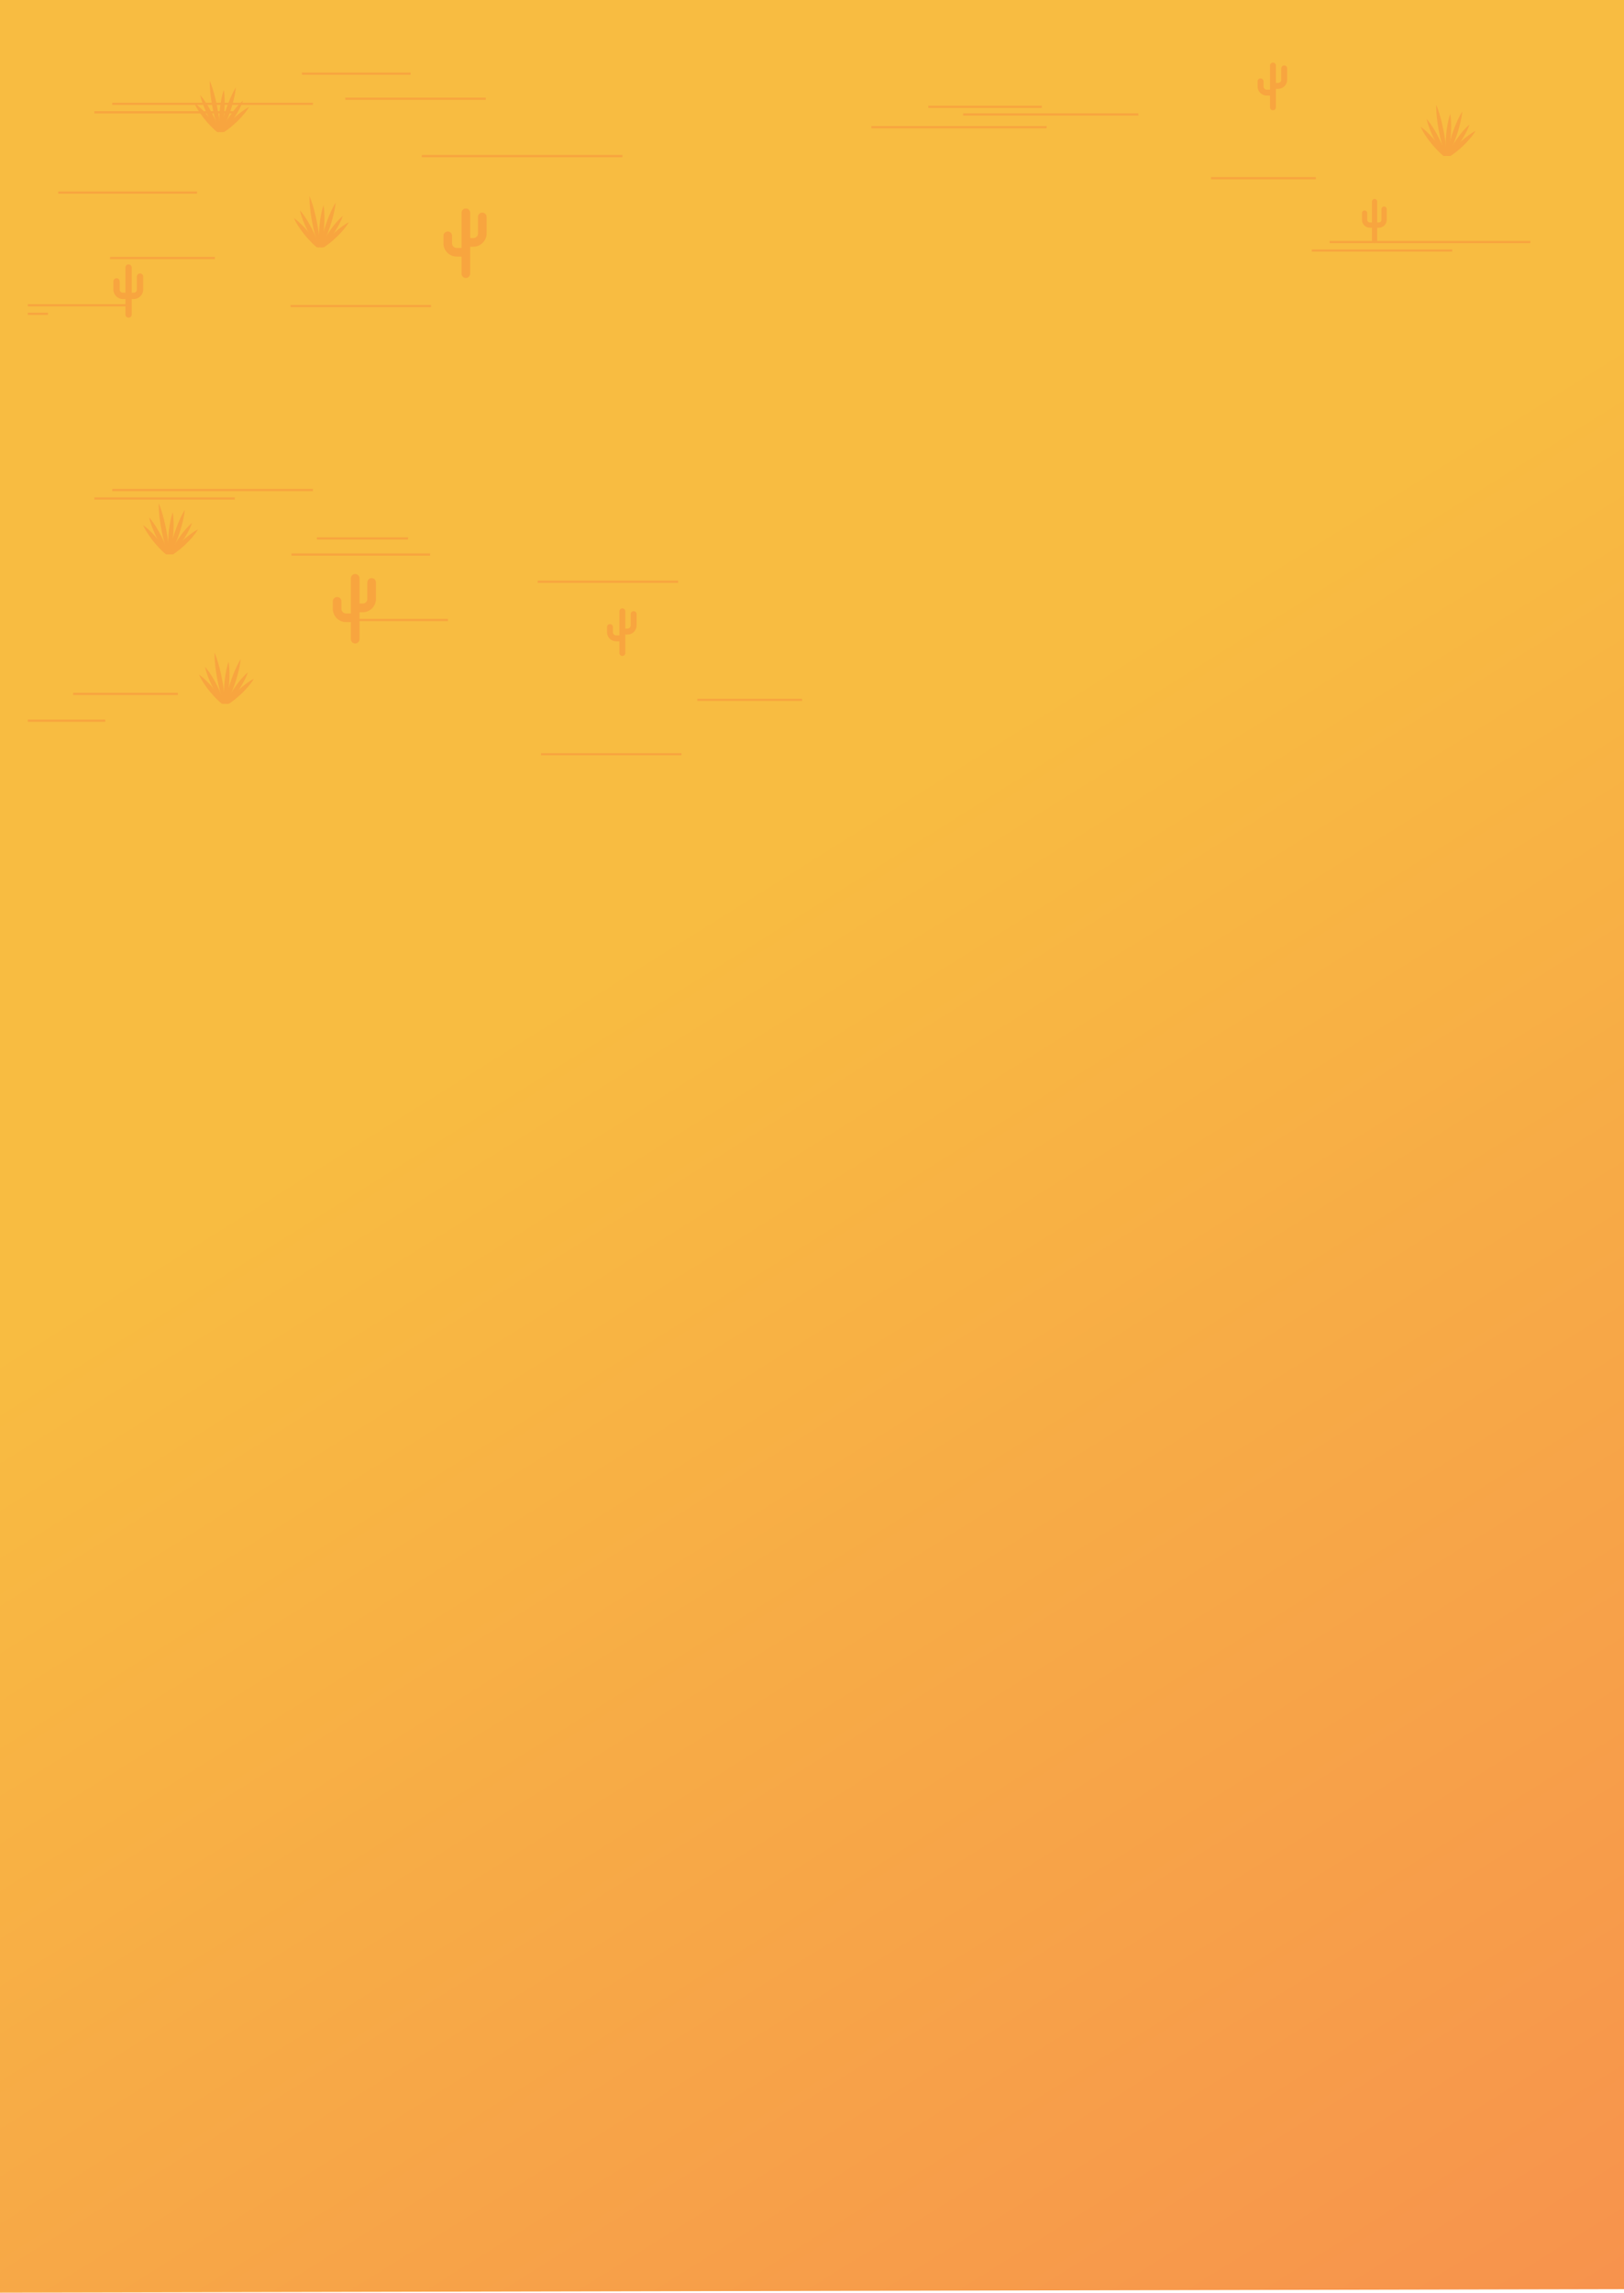 <?xml version="1.0" encoding="UTF-8" standalone="no"?>
<svg
   xmlns:dc="http://purl.org/dc/elements/1.1/"
   xmlns:cc="http://creativecommons.org/ns#"
   xmlns:rdf="http://www.w3.org/1999/02/22-rdf-syntax-ns#"
   xmlns:svg="http://www.w3.org/2000/svg"
   xmlns="http://www.w3.org/2000/svg"
   viewBox="0 0 4916.36 6937"
   height="6937"
   width="4916.36"
   xml:space="preserve"
   id="svg2"
   version="1.1"><defs
     id="defs6"><clipPath
       id="clipPath20"
       clipPathUnits="userSpaceOnUse"><path
         id="path18"
         d="M 0,0 V 14669 H 10396 V 0 Z" /></clipPath><clipPath
       id="clipPath26"
       clipPathUnits="userSpaceOnUse"><path
         id="path24"
         d="M 0,14669.3 H 10396.4 V 22.559 L 0,0 Z" /></clipPath><linearGradient
       id="linearGradient32"
       spreadMethod="pad"
       gradientTransform="matrix(7618.85,-11972.487,11972.487,7618.85,4313.571,8724.783)"
       gradientUnits="userSpaceOnUse"
       y2="0"
       x2="1"
       y1="0"
       x1="0"><stop
         id="stop28"
         offset="0"
         style="stop-opacity:1;stop-color:#f8bc41" /><stop
         id="stop30"
         offset="1"
         style="stop-opacity:1;stop-color:#f68451" /></linearGradient><clipPath
       id="clipPath128"
       clipPathUnits="userSpaceOnUse"><path
         id="path126"
         d="m 177.77,9552.56 h 10048.8 v 5032.87 H 177.77 Z" /></clipPath></defs><g
     transform="matrix(1.333,0,0,-1.333,0,6937)"
     id="g10"><g
       transform="scale(0.355)"
       id="g12"><g
         id="g14"><g
           clip-path="url(#clipPath20)"
           id="g16"><g
             clip-path="url(#clipPath26)"
             id="g22"><path
               id="path34"
               style="fill:url(#linearGradient32);fill-opacity:1;fill-rule:nonzero;stroke:none"
               d="M 0,0 V 14669 H 10396 V 22 h -258 V 21 H 9677 V 20 H 9216 V 19 H 8755 V 18 H 8294 V 17 H 7833 V 16 H 7372 V 15 H 6912 V 14 H 6451 V 13 H 5990 V 12 H 5529 V 11 H 5068 V 10 H 4607 V 9 H 4146 V 8 H 3686 V 7 H 3225 V 6 H 2764 V 5 H 2303 V 4 H 1842 V 3 H 1381 V 2 H 920 V 1 H 460 V 0" /></g></g></g><path
         id="path36"
         style="fill:#f8a53f;fill-opacity:1;fill-rule:nonzero;stroke:none"
         d="m 3085.32,13300 c -15.25,0 -27.6,-12.4 -27.6,-27.6 v -105.8 c 0,-16.3 -13.28,-29.6 -29.6,-29.6 h -20.36 v 161.7 c 0,15.2 -12.35,27.6 -27.6,27.6 -15.26,0 -27.61,-12.4 -27.61,-27.6 v -224.8 h -30.87 c -16.33,0 -29.61,13.2 -29.61,29.6 v 47.9 c 0,15.3 -12.37,27.6 -27.63,27.6 -15.22,0 -27.6,-12.3 -27.6,-27.6 v -47.9 c 0,-46.8 38.06,-84.8 84.84,-84.8 h 30.87 v -109.2 c 0,-15.2 12.35,-27.6 27.61,-27.6 15.25,0 27.6,12.4 27.6,27.6 v 172.3 h 20.36 c 46.77,0 84.81,38 84.81,84.8 v 105.8 c 0,15.2 -12.35,27.6 -27.61,27.6" /><path
         id="path38"
         style="fill:#f8a53f;fill-opacity:1;fill-rule:nonzero;stroke:none"
         d="m 2377.53,10962.9 c -15.24,0 -27.61,-12.3 -27.61,-27.6 v -105.8 c 0,-16.3 -13.28,-29.6 -29.61,-29.6 h -20.34 v 161.7 c 0,15.2 -12.36,27.6 -27.61,27.6 -15.25,0 -27.61,-12.4 -27.61,-27.6 v -224.8 h -30.87 c -16.33,0 -29.61,13.3 -29.61,29.6 v 48 c 0,15.2 -12.36,27.6 -27.61,27.6 -15.25,0 -27.61,-12.4 -27.61,-27.6 v -48 c 0,-46.8 38.06,-84.8 84.83,-84.8 h 30.87 v -109.2 c 0,-15.2 12.36,-27.6 27.61,-27.6 15.25,0 27.61,12.4 27.61,27.6 v 172.3 h 20.34 c 46.78,0 84.83,38 84.83,84.8 v 105.8 c 0,15.3 -12.36,27.6 -27.61,27.6" /><path
         id="path40"
         style="fill:#f8a53f;fill-opacity:1;fill-rule:nonzero;stroke:none"
         d="m 8215.59,14240.8 c -10.43,0 -18.91,-8.4 -18.91,-18.9 v -72.5 c 0,-11.2 -9.08,-20.3 -20.28,-20.3 h -13.95 v 110.8 c 0,10.5 -8.46,19 -18.92,19 -10.44,0 -18.89,-8.5 -18.89,-19 v -154 h -21.18 c -11.16,0 -20.27,9.1 -20.27,20.3 v 32.9 c 0,10.4 -8.49,18.9 -18.92,18.9 -10.46,0 -18.92,-8.5 -18.92,-18.9 v -32.9 c 0,-32.1 26.08,-58.1 58.14,-58.1 h 21.15 v -74.8 c 0,-10.4 8.45,-18.9 18.91,-18.9 10.44,0 18.9,8.5 18.9,18.9 v 118 h 13.95 c 32.06,0 58.12,26.1 58.12,58.1 v 72.5 c 0,10.5 -8.47,18.9 -18.93,18.9" /><path
         id="path42"
         style="fill:#f8a53f;fill-opacity:1;fill-rule:nonzero;stroke:none"
         d="m 4053.58,10751.6 c -10.46,0 -18.92,-8.5 -18.92,-19 v -72.4 c 0,-11.2 -9.11,-20.3 -20.3,-20.3 h -13.93 v 110.8 c 0,10.4 -8.49,18.9 -18.92,18.9 -10.46,0 -18.92,-8.5 -18.92,-18.9 v -154.1 h -21.14 c -11.2,0 -20.31,9.1 -20.31,20.3 v 32.9 c 0,10.4 -8.45,18.9 -18.91,18.9 -10.44,0 -18.92,-8.5 -18.92,-18.9 v -32.9 c 0,-32 26.08,-58.1 58.14,-58.1 h 21.14 v -74.8 c 0,-10.4 8.49,-18.9 18.92,-18.9 10.43,0 18.92,8.5 18.92,18.9 v 118 h 13.93 c 32.06,0 58.14,26.1 58.14,58.2 v 72.4 c 0,10.5 -8.49,19 -18.92,19" /><path
         id="path44"
         style="fill:#f8a53f;fill-opacity:1;fill-rule:nonzero;stroke:none"
         d="m 2071.37,13077.8 h -16.12 c 1.23,1.8 2.58,3.8 4.04,5.8 2.87,4.1 6.18,8.5 9.87,13.3 7.4,9.6 16.42,20.3 26.53,31.4 10.09,11 21.31,22.4 32.9,33.3 11.61,10.9 23.57,21.4 35.22,30.8 11.63,9.5 22.89,17.8 32.88,24.7 4.99,3.4 9.65,6.4 13.85,9 4.19,2.7 7.92,4.9 11.04,6.6 6.23,3.6 10.03,5.4 10.03,5.4 0,0 -2,-3.7 -5.91,-9.7 -1.95,-3 -4.39,-6.6 -7.25,-10.7 -2.86,-4 -6.18,-8.5 -9.88,-13.3 -7.4,-9.5 -16.42,-20.3 -26.52,-31.3 -10.09,-11.1 -21.31,-22.4 -32.88,-33.3 -11.6,-11 -23.55,-21.5 -35.2,-30.9 -11.62,-9.5 -22.88,-17.8 -32.87,-24.6 -3.42,-2.4 -6.67,-4.5 -9.73,-6.5" /><path
         id="path46"
         style="fill:#f8a53f;fill-opacity:1;fill-rule:nonzero;stroke:none"
         d="m 2090.66,13153.6 c -3.48,-8.6 -6.97,-16.9 -10.45,-24.7 -3.45,-7.8 -6.85,-15.1 -10.09,-21.9 -3.26,-6.7 -6.35,-12.9 -9.19,-18.3 -2.14,-4 -4.13,-7.7 -5.91,-10.9 h -7.23 c 0.55,4.2 1.28,9.1 2.2,14.6 1,6 2.24,12.8 3.71,20.1 1.49,7.4 3.21,15.3 5.18,23.6 1.94,8.3 4.16,17 6.58,26 4.83,17.9 10.62,36.8 16.89,55.6 6.31,18.8 13.13,37.4 20.11,54.6 3.48,8.6 6.97,16.9 10.44,24.7 1.76,3.9 3.42,7.7 5.13,11.3 1.72,3.7 3.33,7.2 4.97,10.6 3.27,6.7 6.36,12.8 9.2,18.2 2.85,5.4 5.42,10.1 7.62,14 4.36,7.6 7.19,11.9 7.19,11.9 0,0 -0.32,-5.1 -1.47,-13.9 -0.57,-4.3 -1.35,-9.6 -2.34,-15.7 -1,-6 -2.24,-12.7 -3.7,-20.1 -0.73,-3.6 -1.57,-7.4 -2.4,-11.4 -0.85,-3.9 -1.82,-8 -2.77,-12.1 -1.95,-8.3 -4.17,-17 -6.59,-26 -4.84,-18 -10.63,-36.9 -16.93,-55.7 -6.34,-18.7 -13.16,-37.3 -20.15,-54.5" /><path
         id="path48"
         style="fill:#f8a53f;fill-opacity:1;fill-rule:nonzero;stroke:none"
         d="m 2072.91,13203.3 c -1.48,-17.8 -3.5,-35.6 -6,-52.2 -2.49,-16.6 -5.41,-32 -8.4,-45.2 -1.5,-6.6 -2.98,-12.7 -4.4,-18 -0.99,-3.7 -1.93,-7.1 -2.81,-10.1 h -7.56 c -0.4,3.3 -0.8,7 -1.19,11 -0.52,5.5 -0.99,11.7 -1.39,18.5 -0.78,13.5 -1.11,29.2 -0.84,46 0.26,16.8 1.2,34.6 2.67,52.5 1.5,17.8 3.52,35.5 6.04,52.1 2.49,16.6 5.41,32.1 8.4,45.3 1.49,6.6 2.97,12.6 4.39,17.9 1.41,5.4 2.74,10 3.92,13.9 2.33,7.6 4.01,12 4.01,12 0,0 0.94,-4.6 1.97,-12.5 0.53,-4 1.08,-8.8 1.59,-14.3 0.52,-5.5 0.99,-11.7 1.37,-18.5 0.78,-13.5 1.12,-29.2 0.85,-46 -0.24,-16.8 -1.17,-34.6 -2.62,-52.4" /><path
         id="path50"
         style="fill:#f8a53f;fill-opacity:1;fill-rule:nonzero;stroke:none"
         d="m 2040.04,13077.8 c -1.68,4.4 -3.59,9.6 -5.69,15.6 -2.22,6.3 -4.6,13.5 -7.08,21.4 -1.25,3.9 -2.46,8 -3.76,12.2 -1.28,4.3 -2.5,8.7 -3.81,13.2 -2.57,9.1 -5.1,18.6 -7.59,28.6 -4.99,19.8 -9.65,41.1 -13.8,62.6 -4.11,21.4 -7.71,42.9 -10.47,63.2 -1.39,10.1 -2.61,20 -3.59,29.3 -1.01,9.4 -1.82,18.2 -2.46,26.4 -0.63,8.3 -1.09,15.8 -1.4,22.5 -0.3,6.7 -0.48,12.6 -0.54,17.4 -0.16,9.7 0.1,15.3 0.1,15.3 0,0 2.32,-5.1 5.78,-14.1 1.75,-4.5 3.77,-10.1 5.99,-16.4 2.21,-6.3 4.59,-13.5 7.07,-21.4 2.46,-7.8 5.01,-16.4 7.56,-25.4 2.58,-9.1 5.11,-18.6 7.6,-28.6 5,-19.8 9.67,-41.1 13.84,-62.6 4.12,-21.4 7.73,-42.9 10.51,-63.2 1.38,-10.1 2.6,-20 3.59,-29.3 0.47,-4.7 0.98,-9.2 1.37,-13.7 0.38,-4.4 0.78,-8.6 1.09,-12.7 0.62,-8.3 1.08,-15.8 1.38,-22.5 0.31,-6.7 0.48,-12.6 0.54,-17.4 0,-0.2 0,-0.3 0,-0.4 h -6.23 v 0" /><path
         id="path52"
         style="fill:#f8a53f;fill-opacity:1;fill-rule:nonzero;stroke:none"
         d="m 1926.98,13304.9 c 2.52,-3.1 5.47,-6.8 8.77,-11.2 3.29,-4.3 6.9,-9.3 10.73,-14.8 7.66,-10.9 16.08,-23.9 24.53,-38.1 8.46,-14.2 16.9,-29.7 24.87,-45.4 7.93,-15.8 15.4,-31.7 21.85,-47 6.47,-15.2 11.97,-29.7 16.25,-42.3 2.15,-6.3 4.01,-12.2 5.57,-17.4 1.2,-4 2.23,-7.7 3.08,-10.9 h -9.02 c -1.37,1.8 -2.82,3.6 -4.35,5.7 -3.29,4.3 -6.9,9.3 -10.72,14.7 -7.66,11 -16.08,24 -24.53,38.2 -8.48,14.2 -16.92,29.7 -24.9,45.4 -7.96,15.7 -15.43,31.7 -21.89,46.9 -6.47,15.3 -11.97,29.7 -16.26,42.4 -2.13,6.3 -4,12.1 -5.55,17.4 -1.55,5.2 -2.83,9.8 -3.8,13.6 -1.97,7.7 -2.78,12.2 -2.78,12.2 0,0 3.16,-3.3 8.15,-9.4" /><path
         id="path54"
         style="fill:#f8a53f;fill-opacity:1;fill-rule:nonzero;stroke:none"
         d="m 1889.92,13257.8 c 2.93,-2.2 6.41,-5 10.32,-8.2 3.91,-3.2 8.22,-6.9 12.83,-11 9.23,-8.2 19.56,-18.2 30.12,-29.3 10.58,-11.1 21.35,-23.3 31.7,-35.9 10.34,-12.6 20.27,-25.5 29.1,-38 8.85,-12.5 16.65,-24.5 22.96,-35.2 3.15,-5.3 5.96,-10.2 8.37,-14.7 1.5,-2.8 2.84,-5.3 4.04,-7.7 h -12.5 c -0.15,0.1 -0.3,0.3 -0.45,0.4 -3.91,3.2 -8.22,6.9 -12.83,11 -9.22,8.2 -19.54,18.2 -30.12,29.3 -10.58,11.1 -21.36,23.3 -31.73,35.8 -10.35,12.6 -20.3,25.5 -29.13,38.1 -8.85,12.4 -16.65,24.5 -22.96,35.1 -3.15,5.3 -5.96,10.3 -8.36,14.7 -2.4,4.5 -4.42,8.4 -6.02,11.7 -3.22,6.6 -4.79,10.6 -4.79,10.6 0,0 3.62,-2.3 9.45,-6.7" /><path
         id="path56"
         style="fill:#f8a53f;fill-opacity:1;fill-rule:nonzero;stroke:none"
         d="m 2076.24,13092.1 c -4.22,-4.6 -8.18,-8.6 -11.78,-12.2 -0.73,-0.7 -1.43,-1.4 -2.14,-2.1 h -10.94 c 1.03,2.6 2.21,5.5 3.55,8.6 2,4.7 4.34,9.8 7,15.4 5.32,11.2 12,23.9 19.68,37.1 7.66,13.3 16.39,27 25.54,40.5 9.18,13.5 18.8,26.6 28.33,38.6 9.52,12 18.9,22.9 27.34,31.9 4.23,4.5 8.18,8.6 11.79,12.1 3.6,3.6 6.82,6.6 9.53,9.1 5.42,4.9 8.81,7.6 8.81,7.6 0,0 -1.21,-4.2 -3.82,-11 -1.29,-3.4 -2.95,-7.5 -4.94,-12.2 -1.99,-4.6 -4.34,-9.8 -6.99,-15.4 -5.32,-11.2 -12,-23.9 -19.68,-37.1 -7.67,-13.3 -16.4,-27 -25.57,-40.5 -9.2,-13.4 -18.82,-26.6 -28.36,-38.6 -9.53,-12 -18.91,-22.8 -27.35,-31.8" /><path
         id="path58"
         style="fill:#f8a53f;fill-opacity:1;fill-rule:nonzero;stroke:none"
         d="m 9279.15,13662 h -16.13 c 1.24,1.8 2.59,3.7 4.03,5.8 2.88,4 6.21,8.5 9.9,13.3 7.39,9.6 16.41,20.3 26.5,31.4 10.1,11 21.32,22.3 32.91,33.3 11.61,10.9 23.57,21.4 35.21,30.8 11.65,9.4 22.9,17.8 32.91,24.6 4.99,3.4 9.64,6.5 13.84,9.1 4.2,2.6 7.92,4.8 11.02,6.6 6.24,3.6 10.04,5.3 10.04,5.3 0,0 -2,-3.7 -5.92,-9.7 -1.94,-3 -4.37,-6.6 -7.25,-10.6 -2.84,-4 -6.17,-8.5 -9.86,-13.3 -7.42,-9.5 -16.44,-20.3 -26.53,-31.3 -10.1,-11.1 -21.29,-22.4 -32.88,-33.4 -11.59,-10.9 -23.54,-21.4 -35.19,-30.8 -11.61,-9.5 -22.89,-17.8 -32.87,-24.7 -3.42,-2.3 -6.68,-4.4 -9.73,-6.4" /><path
         id="path60"
         style="fill:#f8a53f;fill-opacity:1;fill-rule:nonzero;stroke:none"
         d="m 9298.43,13737.8 c -3.47,-8.6 -6.96,-16.9 -10.43,-24.7 -3.46,-7.8 -6.88,-15.2 -10.12,-21.9 -3.24,-6.8 -6.34,-12.9 -9.19,-18.3 -2.12,-4.1 -4.12,-7.7 -5.89,-10.9 h -7.25 c 0.56,4.1 1.3,9 2.23,14.6 0.99,6 2.22,12.8 3.69,20.1 1.49,7.3 3.21,15.2 5.19,23.5 1.91,8.4 4.14,17.1 6.57,26 4.85,18 10.63,36.9 16.89,55.7 6.31,18.7 13.14,37.3 20.1,54.6 3.49,8.6 6.99,16.9 10.46,24.7 1.75,3.9 3.41,7.7 5.11,11.3 1.74,3.6 3.35,7.2 4.98,10.5 3.28,6.8 6.35,12.9 9.19,18.3 2.85,5.4 5.42,10.1 7.62,13.9 4.37,7.7 7.19,12 7.19,12 0,0 -0.31,-5.1 -1.47,-13.9 -0.56,-4.4 -1.35,-9.7 -2.34,-15.7 -0.98,-6 -2.23,-12.8 -3.69,-20.1 -0.73,-3.7 -1.58,-7.5 -2.4,-11.4 -0.84,-3.9 -1.83,-8 -2.76,-12.1 -1.95,-8.4 -4.17,-17.1 -6.6,-26 -4.85,-18 -10.63,-36.9 -16.94,-55.7 -6.32,-18.7 -13.14,-37.3 -20.14,-54.5" /><path
         id="path62"
         style="fill:#f8a53f;fill-opacity:1;fill-rule:nonzero;stroke:none"
         d="m 9280.67,13787.4 c -1.46,-17.8 -3.49,-35.5 -5.97,-52.1 -2.52,-16.6 -5.42,-32.1 -8.41,-45.3 -1.49,-6.6 -2.99,-12.6 -4.4,-17.9 -0.98,-3.8 -1.94,-7.1 -2.82,-10.1 h -7.55 c -0.39,3.2 -0.79,6.9 -1.19,11 -0.53,5.5 -0.98,11.7 -1.38,18.5 -0.79,13.5 -1.13,29.2 -0.84,46 0.25,16.8 1.18,34.6 2.65,52.4 1.52,17.8 3.52,35.6 6.03,52.2 2.51,16.6 5.41,32 8.4,45.2 1.5,6.6 2.99,12.7 4.4,18 1.41,5.4 2.73,10 3.92,13.8 2.34,7.7 4,12 4,12 0,0 0.96,-4.5 1.98,-12.5 0.53,-3.9 1.07,-8.7 1.6,-14.2 0.51,-5.5 0.99,-11.7 1.36,-18.5 0.79,-13.5 1.12,-29.2 0.84,-46 -0.22,-16.8 -1.15,-34.6 -2.62,-52.5" /><path
         id="path64"
         style="fill:#f8a53f;fill-opacity:1;fill-rule:nonzero;stroke:none"
         d="m 9247.82,13662 c -1.69,4.4 -3.61,9.6 -5.69,15.6 -2.23,6.3 -4.6,13.5 -7.08,21.3 -1.27,4 -2.48,8.1 -3.78,12.3 -1.27,4.2 -2.48,8.7 -3.8,13.2 -2.57,9 -5.11,18.6 -7.59,28.5 -4.99,19.9 -9.64,41.2 -13.79,62.6 -4.11,21.4 -7.72,43 -10.48,63.3 -1.39,10.1 -2.6,19.9 -3.59,29.3 -1.01,9.3 -1.83,18.2 -2.45,26.4 -0.64,8.2 -1.1,15.8 -1.41,22.5 -0.31,6.7 -0.48,12.6 -0.53,17.4 -0.17,9.7 0.08,15.3 0.08,15.3 0,0 2.34,-5.1 5.81,-14.2 1.75,-4.5 3.75,-10 5.98,-16.3 2.2,-6.4 4.59,-13.5 7.07,-21.4 2.46,-7.9 5,-16.4 7.56,-25.4 2.57,-9.1 5.1,-18.7 7.58,-28.6 5,-19.9 9.68,-41.2 13.85,-62.6 4.12,-21.4 7.73,-42.9 10.51,-63.2 1.39,-10.2 2.6,-20 3.59,-29.3 0.48,-4.7 0.98,-9.3 1.38,-13.7 0.37,-4.4 0.79,-8.7 1.07,-12.8 0.62,-8.2 1.1,-15.7 1.41,-22.4 0.28,-6.7 0.45,-12.6 0.51,-17.5 0,-0.1 0.02,-0.2 0.02,-0.3 h -6.23 v 0" /><path
         id="path66"
         style="fill:#f8a53f;fill-opacity:1;fill-rule:nonzero;stroke:none"
         d="m 9134.76,13889 c 2.51,-3 5.47,-6.8 8.77,-11.1 3.3,-4.4 6.91,-9.3 10.71,-14.8 7.67,-10.9 16.1,-23.9 24.53,-38.2 8.49,-14.2 16.92,-29.6 24.87,-45.4 7.95,-15.7 15.43,-31.6 21.85,-46.9 6.49,-15.2 11.99,-29.7 16.27,-42.4 2.15,-6.3 4.01,-12.1 5.56,-17.3 1.21,-4.1 2.22,-7.7 3.1,-10.9 h -9.03 c -1.38,1.7 -2.82,3.6 -4.36,5.6 -3.28,4.4 -6.89,9.4 -10.72,14.8 -7.64,11 -16.07,24 -24.53,38.2 -8.46,14.2 -16.92,29.7 -24.9,45.4 -7.95,15.7 -15.42,31.7 -21.88,46.9 -6.48,15.2 -11.98,29.7 -16.26,42.4 -2.15,6.3 -4.01,12.1 -5.56,17.3 -1.55,5.3 -2.82,9.9 -3.78,13.7 -1.97,7.6 -2.79,12.2 -2.79,12.2 0,0 3.16,-3.4 8.15,-9.5" /><path
         id="path68"
         style="fill:#f8a53f;fill-opacity:1;fill-rule:nonzero;stroke:none"
         d="m 9097.71,13841.9 c 2.93,-2.2 6.4,-4.9 10.29,-8.1 3.92,-3.2 8.24,-6.9 12.86,-11 9.22,-8.3 19.54,-18.2 30.11,-29.3 10.58,-11.1 21.35,-23.3 31.69,-35.9 10.35,-12.6 20.28,-25.5 29.1,-38 8.86,-12.5 16.67,-24.6 22.95,-35.2 3.16,-5.3 5.98,-10.3 8.38,-14.7 1.52,-2.8 2.84,-5.4 4.06,-7.7 h -12.52 c -0.14,0.1 -0.28,0.2 -0.45,0.4 -3.89,3.2 -8.21,6.9 -12.83,11 -9.22,8.2 -19.54,18.2 -30.11,29.3 -10.58,11 -21.35,23.3 -31.75,35.8 -10.35,12.6 -20.28,25.5 -29.13,38 -8.82,12.5 -16.63,24.6 -22.95,35.2 -3.13,5.3 -5.95,10.3 -8.34,14.7 -2.4,4.5 -4.43,8.4 -6.04,11.7 -3.21,6.6 -4.79,10.6 -4.79,10.6 0,0 3.61,-2.3 9.47,-6.8" /><path
         id="path70"
         style="fill:#f8a53f;fill-opacity:1;fill-rule:nonzero;stroke:none"
         d="m 9284.03,13676.2 c -4.23,-4.5 -8.18,-8.6 -11.79,-12.1 -0.73,-0.7 -1.44,-1.4 -2.14,-2.1 h -10.94 c 1.01,2.6 2.2,5.4 3.55,8.6 2,4.6 4.34,9.8 6.99,15.4 5.33,11.1 12.01,23.8 19.68,37.1 7.67,13.2 16.39,27 25.55,40.5 9.16,13.5 18.8,26.6 28.34,38.6 9.5,12 18.89,22.8 27.32,31.9 4.23,4.5 8.2,8.6 11.78,12.1 3.61,3.6 6.83,6.6 9.56,9.1 5.41,4.9 8.8,7.5 8.8,7.5 0,0 -1.21,-4.1 -3.84,-10.9 -1.26,-3.5 -2.93,-7.6 -4.93,-12.2 -1.98,-4.7 -4.34,-9.8 -7,-15.4 -5.3,-11.2 -11.98,-23.9 -19.67,-37.1 -7.67,-13.3 -16.39,-27 -25.55,-40.5 -9.22,-13.5 -18.83,-26.6 -28.36,-38.6 -9.53,-12 -18.92,-22.8 -27.35,-31.9" /><path
         id="path72"
         style="fill:#f8a53f;fill-opacity:1;fill-rule:nonzero;stroke:none"
         d="m 1433.21,13815 h -16.12 c 1.23,1.8 2.58,3.7 4.04,5.8 2.87,4 6.18,8.5 9.88,13.3 7.4,9.6 16.42,20.3 26.52,31.4 10.1,11 21.31,22.3 32.9,33.3 11.61,10.9 23.58,21.4 35.23,30.8 11.63,9.4 22.89,17.8 32.88,24.6 4.99,3.4 9.64,6.5 13.84,9.1 4.2,2.6 7.92,4.8 11.05,6.6 6.23,3.6 10.03,5.3 10.03,5.3 0,0 -2,-3.7 -5.92,-9.7 -1.94,-3 -4.38,-6.6 -7.24,-10.6 -2.87,-4 -6.19,-8.5 -9.89,-13.3 -7.39,-9.5 -16.41,-20.3 -26.52,-31.3 -10.09,-11.1 -21.3,-22.4 -32.87,-33.4 -11.6,-10.9 -23.56,-21.4 -35.2,-30.8 -11.62,-9.5 -22.89,-17.8 -32.87,-24.7 -3.43,-2.3 -6.67,-4.4 -9.74,-6.4" /><path
         id="path74"
         style="fill:#f8a53f;fill-opacity:1;fill-rule:nonzero;stroke:none"
         d="m 1452.51,13890.8 c -3.48,-8.6 -6.97,-16.9 -10.45,-24.7 -3.45,-7.8 -6.85,-15.2 -10.1,-21.9 -3.25,-6.8 -6.34,-12.9 -9.18,-18.3 -2.14,-4.1 -4.13,-7.7 -5.91,-10.9 h -7.24 c 0.55,4.1 1.29,9 2.21,14.6 1,6 2.24,12.8 3.71,20.1 1.49,7.3 3.21,15.2 5.17,23.5 1.94,8.4 4.17,17.1 6.59,26 4.83,18 10.62,36.9 16.89,55.7 6.31,18.7 13.12,37.3 20.1,54.6 3.49,8.6 6.98,16.9 10.45,24.7 1.76,3.9 3.42,7.7 5.13,11.3 1.72,3.6 3.33,7.2 4.97,10.5 3.27,6.8 6.36,12.9 9.2,18.3 2.85,5.4 5.42,10.1 7.61,13.9 4.37,7.7 7.2,12 7.2,12 0,0 -0.32,-5.1 -1.48,-13.9 -0.56,-4.4 -1.34,-9.7 -2.33,-15.7 -1,-6 -2.24,-12.8 -3.71,-20.1 -0.72,-3.7 -1.57,-7.5 -2.39,-11.4 -0.85,-3.9 -1.82,-8 -2.77,-12.1 -1.95,-8.4 -4.17,-17.1 -6.59,-26 -4.84,-18 -10.64,-36.9 -16.93,-55.7 -6.34,-18.7 -13.16,-37.3 -20.15,-54.5" /><path
         id="path76"
         style="fill:#f8a53f;fill-opacity:1;fill-rule:nonzero;stroke:none"
         d="m 1434.75,13940.4 c -1.48,-17.8 -3.49,-35.5 -6,-52.1 -2.48,-16.6 -5.4,-32.1 -8.39,-45.3 -1.5,-6.6 -2.98,-12.6 -4.4,-17.9 -1,-3.8 -1.94,-7.1 -2.82,-10.1 h -7.55 c -0.41,3.2 -0.8,6.9 -1.2,11 -0.52,5.5 -0.98,11.7 -1.38,18.5 -0.78,13.5 -1.12,29.2 -0.84,46 0.26,16.8 1.2,34.6 2.67,52.4 1.5,17.8 3.52,35.6 6.03,52.2 2.5,16.6 5.42,32 8.4,45.2 1.5,6.6 2.98,12.7 4.39,18 1.42,5.4 2.75,10 3.93,13.8 2.32,7.7 4,12 4,12 0,0 0.94,-4.5 1.97,-12.5 0.54,-3.9 1.08,-8.7 1.6,-14.2 0.52,-5.5 0.98,-11.7 1.37,-18.5 0.78,-13.5 1.11,-29.2 0.84,-46 -0.24,-16.8 -1.17,-34.6 -2.62,-52.5" /><path
         id="path78"
         style="fill:#f8a53f;fill-opacity:1;fill-rule:nonzero;stroke:none"
         d="m 1401.89,13815 c -1.68,4.4 -3.6,9.6 -5.7,15.6 -2.21,6.3 -4.6,13.5 -7.08,21.3 -1.25,4 -2.45,8.1 -3.75,12.3 -1.29,4.2 -2.5,8.7 -3.82,13.2 -2.57,9 -5.1,18.6 -7.58,28.5 -4.99,19.9 -9.66,41.2 -13.8,62.6 -4.11,21.4 -7.71,43 -10.48,63.3 -1.38,10.1 -2.6,19.9 -3.59,29.3 -1,9.3 -1.81,18.2 -2.46,26.4 -0.62,8.2 -1.09,15.8 -1.4,22.5 -0.3,6.7 -0.48,12.6 -0.54,17.4 -0.15,9.7 0.1,15.3 0.1,15.3 0,0 2.33,-5.1 5.79,-14.2 1.75,-4.5 3.77,-10 5.99,-16.3 2.21,-6.4 4.59,-13.5 7.07,-21.4 2.46,-7.9 5.01,-16.4 7.56,-25.4 2.57,-9.1 5.1,-18.7 7.59,-28.6 5,-19.9 9.67,-41.2 13.84,-62.6 4.13,-21.4 7.74,-42.9 10.51,-63.2 1.39,-10.2 2.61,-20 3.6,-29.3 0.47,-4.7 0.97,-9.3 1.37,-13.7 0.37,-4.4 0.78,-8.7 1.09,-12.8 0.61,-8.2 1.08,-15.7 1.38,-22.4 0.3,-6.7 0.47,-12.6 0.53,-17.5 0,-0.1 0,-0.2 0.01,-0.3 h -6.23 v 0" /><path
         id="path80"
         style="fill:#f8a53f;fill-opacity:1;fill-rule:nonzero;stroke:none"
         d="m 1288.84,14042 c 2.51,-3 5.46,-6.8 8.76,-11.1 3.29,-4.4 6.9,-9.3 10.73,-14.8 7.65,-10.9 16.08,-23.9 24.53,-38.2 8.46,-14.2 16.9,-29.6 24.87,-45.4 7.93,-15.7 15.4,-31.6 21.85,-46.9 6.46,-15.2 11.97,-29.7 16.25,-42.4 2.15,-6.3 4.01,-12.1 5.57,-17.3 1.2,-4.1 2.23,-7.7 3.08,-10.9 h -9.02 c -1.37,1.7 -2.82,3.6 -4.35,5.6 -3.29,4.4 -6.9,9.3 -10.72,14.8 -7.66,10.9 -16.08,24 -24.53,38.2 -8.48,14.2 -16.92,29.7 -24.91,45.4 -7.95,15.7 -15.42,31.7 -21.88,46.9 -6.47,15.2 -11.98,29.7 -16.25,42.4 -2.14,6.3 -4.01,12.1 -5.56,17.3 -1.55,5.3 -2.83,9.9 -3.8,13.7 -1.97,7.6 -2.78,12.2 -2.78,12.2 0,0 3.16,-3.4 8.16,-9.5" /><path
         id="path82"
         style="fill:#f8a53f;fill-opacity:1;fill-rule:nonzero;stroke:none"
         d="m 1251.77,13994.9 c 2.93,-2.2 6.41,-4.9 10.32,-8.1 3.91,-3.2 8.22,-6.9 12.83,-11 9.23,-8.3 19.55,-18.2 30.12,-29.3 10.57,-11.1 21.34,-23.3 31.7,-35.9 10.34,-12.6 20.27,-25.5 29.1,-38 8.85,-12.5 16.65,-24.6 22.95,-35.2 3.16,-5.3 5.97,-10.3 8.37,-14.7 1.51,-2.8 2.85,-5.4 4.05,-7.7 h -12.5 c -0.16,0.1 -0.3,0.2 -0.46,0.4 -3.9,3.2 -8.21,6.9 -12.82,11 -9.23,8.2 -19.55,18.2 -30.12,29.3 -10.58,11 -21.36,23.3 -31.74,35.8 -10.35,12.6 -20.28,25.5 -29.12,38 -8.86,12.5 -16.66,24.6 -22.96,35.2 -3.15,5.3 -5.96,10.3 -8.36,14.7 -2.4,4.5 -4.42,8.4 -6.02,11.7 -3.22,6.6 -4.79,10.6 -4.79,10.6 0,0 3.61,-2.3 9.45,-6.8" /><path
         id="path84"
         style="fill:#f8a53f;fill-opacity:1;fill-rule:nonzero;stroke:none"
         d="m 1438.09,13829.2 c -4.22,-4.5 -8.18,-8.6 -11.78,-12.1 -0.74,-0.7 -1.44,-1.4 -2.14,-2.1 h -10.95 c 1.03,2.6 2.21,5.4 3.56,8.6 1.99,4.6 4.34,9.8 7,15.4 5.32,11.1 12,23.8 19.68,37.1 7.66,13.2 16.38,27 25.53,40.5 9.18,13.5 18.8,26.6 28.34,38.6 9.51,12 18.89,22.9 27.33,31.9 4.23,4.5 8.19,8.6 11.79,12.1 3.61,3.6 6.82,6.6 9.54,9.1 5.41,4.9 8.8,7.5 8.8,7.5 0,0 -1.2,-4.1 -3.82,-10.9 -1.29,-3.5 -2.95,-7.6 -4.93,-12.2 -1.99,-4.7 -4.34,-9.8 -7,-15.4 -5.31,-11.2 -11.99,-23.9 -19.68,-37.1 -7.66,-13.3 -16.4,-27 -25.56,-40.5 -9.2,-13.5 -18.83,-26.6 -28.37,-38.6 -9.52,-12 -18.9,-22.8 -27.34,-31.9" /><path
         id="path86"
         style="fill:#f8a53f;fill-opacity:1;fill-rule:nonzero;stroke:none"
         d="m 1106.66,11114.5 h -16.12 c 1.23,1.8 2.57,3.7 4.03,5.8 2.87,4 6.18,8.5 9.88,13.3 7.39,9.6 16.41,20.3 26.52,31.3 10.09,11.1 21.32,22.4 32.9,33.4 11.61,10.8 23.58,21.4 35.22,30.8 11.64,9.4 22.9,17.8 32.89,24.6 4.99,3.4 9.65,6.5 13.84,9.1 4.2,2.6 7.93,4.8 11.05,6.6 6.23,3.5 10.02,5.3 10.02,5.3 0,0 -1.99,-3.7 -5.91,-9.7 -1.94,-3 -4.38,-6.6 -7.24,-10.6 -2.87,-4 -6.19,-8.5 -9.88,-13.3 -7.4,-9.6 -16.42,-20.3 -26.53,-31.4 -10.08,-11 -21.3,-22.4 -32.87,-33.3 -11.6,-10.9 -23.56,-21.4 -35.2,-30.9 -11.62,-9.4 -22.89,-17.8 -32.88,-24.6 -3.42,-2.3 -6.66,-4.5 -9.72,-6.4" /><path
         id="path88"
         style="fill:#f8a53f;fill-opacity:1;fill-rule:nonzero;stroke:none"
         d="m 1125.95,11190.3 c -3.49,-8.6 -6.98,-16.9 -10.45,-24.7 -3.46,-7.9 -6.86,-15.2 -10.1,-21.9 -3.26,-6.8 -6.35,-12.9 -9.19,-18.3 -2.14,-4.1 -4.12,-7.7 -5.9,-10.9 h -7.24 c 0.55,4.1 1.29,9 2.21,14.6 1,6 2.24,12.7 3.71,20.1 1.49,7.3 3.21,15.2 5.17,23.5 1.94,8.3 4.16,17 6.58,26 4.83,18 10.62,36.9 16.9,55.7 6.31,18.7 13.12,37.3 20.1,54.6 3.49,8.6 6.98,16.8 10.45,24.7 1.76,3.8 3.42,7.7 5.12,11.3 1.73,3.6 3.34,7.2 4.98,10.5 3.26,6.8 6.35,12.9 9.2,18.3 2.85,5.4 5.41,10.1 7.61,13.9 4.36,7.7 7.19,12 7.19,12 0,0 -0.32,-5.1 -1.47,-13.9 -0.56,-4.4 -1.34,-9.7 -2.34,-15.7 -1,-6 -2.23,-12.8 -3.7,-20.1 -0.73,-3.7 -1.57,-7.5 -2.4,-11.4 -0.84,-4 -1.82,-8 -2.77,-12.2 -1.94,-8.3 -4.16,-17 -6.59,-26 -4.84,-17.9 -10.63,-36.8 -16.93,-55.6 -6.33,-18.7 -13.15,-37.3 -20.14,-54.5" /><path
         id="path90"
         style="fill:#f8a53f;fill-opacity:1;fill-rule:nonzero;stroke:none"
         d="m 1108.19,11239.9 c -1.48,-17.8 -3.49,-35.5 -6,-52.1 -2.48,-16.6 -5.4,-32.1 -8.4,-45.3 -1.5,-6.6 -2.97,-12.6 -4.4,-17.9 -0.98,-3.8 -1.93,-7.1 -2.81,-10.1 h -7.56 c -0.39,3.2 -0.8,6.9 -1.19,11 -0.52,5.5 -0.99,11.7 -1.38,18.5 -0.78,13.5 -1.12,29.2 -0.84,46 0.26,16.7 1.19,34.6 2.66,52.4 1.51,17.8 3.53,35.6 6.04,52.2 2.49,16.6 5.42,32 8.4,45.2 1.5,6.6 2.97,12.7 4.39,18 1.42,5.3 2.75,10 3.93,13.8 2.32,7.7 4,12 4,12 0,0 0.94,-4.6 1.97,-12.5 0.54,-4 1.08,-8.7 1.6,-14.2 0.52,-5.6 0.98,-11.8 1.37,-18.5 0.78,-13.5 1.11,-29.2 0.84,-46 -0.24,-16.8 -1.17,-34.6 -2.62,-52.5" /><path
         id="path92"
         style="fill:#f8a53f;fill-opacity:1;fill-rule:nonzero;stroke:none"
         d="m 1075.32,11114.5 c -1.68,4.3 -3.59,9.6 -5.69,15.6 -2.22,6.3 -4.6,13.5 -7.08,21.3 -1.25,3.9 -2.46,8.1 -3.76,12.3 -1.28,4.2 -2.5,8.6 -3.81,13.2 -2.57,9 -5.1,18.6 -7.59,28.5 -4.98,19.9 -9.65,41.2 -13.8,62.6 -4.11,21.4 -7.71,43 -10.47,63.3 -1.39,10.1 -2.6,19.9 -3.59,29.3 -1.01,9.3 -1.82,18.2 -2.46,26.4 -0.62,8.2 -1.09,15.8 -1.4,22.5 -0.3,6.7 -0.48,12.5 -0.54,17.4 -0.16,9.7 0.1,15.3 0.1,15.3 0,0 2.32,-5.1 5.79,-14.2 1.75,-4.5 3.77,-10 5.98,-16.3 2.21,-6.4 4.59,-13.6 7.07,-21.4 2.47,-7.9 5.01,-16.4 7.57,-25.5 2.57,-9 5.1,-18.6 7.59,-28.5 5,-19.9 9.67,-41.2 13.84,-62.6 4.13,-21.4 7.73,-42.9 10.51,-63.2 1.39,-10.2 2.6,-20 3.6,-29.4 0.46,-4.6 0.97,-9.2 1.37,-13.6 0.37,-4.4 0.78,-8.7 1.08,-12.8 0.62,-8.2 1.08,-15.7 1.39,-22.4 0.3,-6.8 0.47,-12.6 0.53,-17.5 0,-0.1 0,-0.2 0,-0.3 h -6.23 v 0" /><path
         id="path94"
         style="fill:#f8a53f;fill-opacity:1;fill-rule:nonzero;stroke:none"
         d="m 962.27,11341.5 c 2.511,-3 5.464,-6.8 8.765,-11.1 3.293,-4.4 6.899,-9.3 10.731,-14.8 7.656,-10.9 16.078,-23.9 24.524,-38.2 8.47,-14.2 16.91,-29.7 24.87,-45.4 7.93,-15.7 15.41,-31.7 21.86,-46.9 6.46,-15.3 11.96,-29.7 16.25,-42.4 2.14,-6.3 4.01,-12.1 5.57,-17.4 1.19,-4 2.22,-7.6 3.08,-10.8 h -9.02 c -1.37,1.7 -2.82,3.6 -4.36,5.6 -3.29,4.4 -6.89,9.3 -10.72,14.8 -7.66,10.9 -16.07,23.9 -24.53,38.2 -8.47,14.2 -16.92,29.7 -24.9,45.3 -7.956,15.8 -15.429,31.7 -21.882,47 -6.477,15.2 -11.981,29.7 -16.258,42.3 -2.137,6.4 -4.004,12.2 -5.559,17.4 -1.55,5.3 -2.824,9.8 -3.793,13.7 -1.972,7.6 -2.781,12.2 -2.781,12.2 0,0 3.16,-3.4 8.153,-9.5" /><path
         id="path96"
         style="fill:#f8a53f;fill-opacity:1;fill-rule:nonzero;stroke:none"
         d="m 925.207,11294.4 c 2.93,-2.2 6.406,-4.9 10.316,-8.1 3.911,-3.3 8.219,-6.9 12.836,-11.1 9.227,-8.2 19.551,-18.2 30.114,-29.2 10.578,-11.1 21.347,-23.4 31.707,-35.9 10.34,-12.6 20.27,-25.5 29.1,-38 8.85,-12.6 16.65,-24.6 22.95,-35.2 3.16,-5.3 5.97,-10.3 8.37,-14.7 1.51,-2.8 2.85,-5.4 4.04,-7.7 h -12.49 c -0.16,0.1 -0.3,0.2 -0.46,0.3 -3.9,3.2 -8.22,7 -12.83,11.1 -9.22,8.2 -19.54,18.2 -30.11,29.2 -10.59,11.1 -21.363,23.3 -31.742,35.9 -10.348,12.6 -20.289,25.5 -29.125,38 -8.852,12.5 -16.653,24.6 -22.957,35.2 -3.149,5.3 -5.957,10.2 -8.36,14.7 -2.398,4.5 -4.421,8.4 -6.023,11.7 -3.223,6.6 -4.789,10.5 -4.789,10.5 0,0 3.613,-2.3 9.453,-6.7" /><path
         id="path98"
         style="fill:#f8a53f;fill-opacity:1;fill-rule:nonzero;stroke:none"
         d="m 1111.52,11128.7 c -4.22,-4.5 -8.17,-8.6 -11.77,-12.1 -0.74,-0.8 -1.44,-1.5 -2.14,-2.1 h -10.95 c 1.03,2.6 2.21,5.4 3.55,8.6 2,4.6 4.34,9.8 7,15.4 5.33,11.1 12,23.8 19.68,37.1 7.66,13.2 16.39,27 25.54,40.5 9.18,13.4 18.8,26.6 28.33,38.6 9.52,12 18.9,22.8 27.34,31.9 4.23,4.5 8.19,8.5 11.79,12.1 3.6,3.5 6.82,6.6 9.54,9.1 5.41,4.9 8.8,7.5 8.8,7.5 0,0 -1.21,-4.1 -3.82,-10.9 -1.29,-3.5 -2.95,-7.6 -4.94,-12.2 -1.99,-4.7 -4.34,-9.9 -6.99,-15.4 -5.32,-11.2 -12,-23.9 -19.68,-37.1 -7.67,-13.3 -16.4,-27.1 -25.57,-40.5 -9.19,-13.5 -18.82,-26.6 -28.36,-38.6 -9.53,-12 -18.9,-22.8 -27.35,-31.9" /><path
         id="path100"
         style="fill:#f8a53f;fill-opacity:1;fill-rule:nonzero;stroke:none"
         d="m 1463.88,10159.2 h -16.12 c 1.23,1.8 2.58,3.7 4.04,5.8 2.86,4 6.18,8.5 9.88,13.3 7.39,9.6 16.41,20.3 26.52,31.3 10.09,11.1 21.31,22.4 32.9,33.3 11.61,11 23.58,21.5 35.22,30.9 11.63,9.4 22.89,17.8 32.88,24.6 5,3.4 9.65,6.5 13.85,9.1 4.2,2.6 7.92,4.8 11.04,6.6 6.23,3.5 10.03,5.3 10.03,5.3 0,0 -1.99,-3.7 -5.91,-9.7 -1.95,-3 -4.38,-6.6 -7.25,-10.6 -2.86,-4 -6.18,-8.5 -9.88,-13.3 -7.4,-9.6 -16.42,-20.3 -26.52,-31.3 -10.08,-11.1 -21.3,-22.4 -32.87,-33.4 -11.6,-10.9 -23.56,-21.4 -35.2,-30.8 -11.62,-9.5 -22.89,-17.9 -32.88,-24.7 -3.42,-2.3 -6.66,-4.4 -9.73,-6.4" /><path
         id="path102"
         style="fill:#f8a53f;fill-opacity:1;fill-rule:nonzero;stroke:none"
         d="m 1483.18,10235 c -3.49,-8.7 -6.98,-16.9 -10.46,-24.8 -3.45,-7.8 -6.85,-15.1 -10.09,-21.8 -3.26,-6.8 -6.35,-12.9 -9.19,-18.3 -2.14,-4.1 -4.12,-7.7 -5.9,-10.9 h -7.24 c 0.55,4.1 1.28,9 2.2,14.6 1,6 2.25,12.8 3.71,20.1 1.49,7.3 3.21,15.2 5.18,23.5 1.94,8.4 4.16,17.1 6.58,26 4.83,18 10.62,36.9 16.89,55.7 6.32,18.7 13.12,37.3 20.11,54.5 3.48,8.6 6.97,16.9 10.44,24.7 1.77,3.9 3.42,7.7 5.13,11.4 1.72,3.6 3.34,7.2 4.97,10.5 3.27,6.8 6.36,12.9 9.2,18.3 2.85,5.4 5.42,10.1 7.61,13.9 4.37,7.7 7.2,11.9 7.2,11.9 0,0 -0.32,-5.1 -1.48,-13.8 -0.56,-4.4 -1.34,-9.7 -2.33,-15.7 -1,-6 -2.24,-12.8 -3.7,-20.1 -0.73,-3.7 -1.58,-7.5 -2.4,-11.4 -0.85,-3.9 -1.82,-8 -2.77,-12.1 -1.95,-8.4 -4.17,-17.1 -6.59,-26 -4.84,-18 -10.64,-36.9 -16.93,-55.7 -6.34,-18.7 -13.16,-37.3 -20.14,-54.5" /><path
         id="path104"
         style="fill:#f8a53f;fill-opacity:1;fill-rule:nonzero;stroke:none"
         d="m 1465.42,10284.6 c -1.48,-17.8 -3.49,-35.5 -6,-52.1 -2.49,-16.6 -5.41,-32.1 -8.4,-45.3 -1.5,-6.6 -2.98,-12.6 -4.4,-18 -0.99,-3.7 -1.93,-7 -2.81,-10 h -7.56 c -0.4,3.2 -0.8,6.9 -1.19,11 -0.52,5.5 -0.99,11.7 -1.38,18.5 -0.79,13.5 -1.12,29.2 -0.84,46 0.25,16.8 1.19,34.6 2.66,52.4 1.5,17.8 3.52,35.6 6.04,52.2 2.49,16.6 5.41,32 8.4,45.2 1.49,6.6 2.97,12.6 4.39,18 1.42,5.3 2.74,10 3.92,13.8 2.33,7.7 4,12 4,12 0,0 0.95,-4.5 1.98,-12.5 0.53,-3.9 1.07,-8.8 1.59,-14.3 0.52,-5.5 0.98,-11.7 1.38,-18.4 0.77,-13.5 1.11,-29.2 0.84,-46 -0.24,-16.8 -1.18,-34.7 -2.62,-52.5" /><path
         id="path106"
         style="fill:#f8a53f;fill-opacity:1;fill-rule:nonzero;stroke:none"
         d="m 1432.55,10159.2 c -1.68,4.4 -3.59,9.6 -5.69,15.5 -2.22,6.4 -4.6,13.6 -7.08,21.4 -1.25,3.9 -2.46,8.1 -3.76,12.3 -1.28,4.2 -2.5,8.6 -3.81,13.1 -2.57,9.1 -5.1,18.7 -7.59,28.6 -4.99,19.9 -9.65,41.2 -13.8,62.6 -4.11,21.4 -7.71,42.9 -10.47,63.2 -1.39,10.2 -2.61,20 -3.59,29.4 -1.01,9.3 -1.82,18.2 -2.46,26.4 -0.63,8.2 -1.09,15.7 -1.4,22.5 -0.3,6.7 -0.48,12.5 -0.54,17.4 -0.16,9.7 0.1,15.3 0.1,15.3 0,0 2.32,-5.1 5.79,-14.2 1.74,-4.5 3.77,-10 5.98,-16.3 2.21,-6.4 4.59,-13.5 7.07,-21.4 2.46,-7.9 5.01,-16.4 7.56,-25.4 2.57,-9.1 5.1,-18.7 7.6,-28.6 5,-19.9 9.67,-41.2 13.83,-62.6 4.14,-21.4 7.75,-42.9 10.51,-63.2 1.4,-10.2 2.61,-20 3.6,-29.4 0.47,-4.6 0.98,-9.2 1.37,-13.6 0.37,-4.4 0.78,-8.7 1.09,-12.8 0.62,-8.2 1.09,-15.7 1.39,-22.5 0.3,-6.7 0.47,-12.5 0.53,-17.4 0,-0.1 0,-0.2 0,-0.3 h -6.23 v 0" /><path
         id="path108"
         style="fill:#f8a53f;fill-opacity:1;fill-rule:nonzero;stroke:none"
         d="m 1319.5,10386.2 c 2.51,-3 5.46,-6.8 8.76,-11.1 3.29,-4.4 6.9,-9.3 10.73,-14.8 7.66,-10.9 16.08,-23.9 24.53,-38.2 8.46,-14.2 16.9,-29.7 24.87,-45.4 7.93,-15.7 15.4,-31.7 21.85,-46.9 6.47,-15.2 11.97,-29.7 16.26,-42.4 2.14,-6.3 4,-12.1 5.56,-17.4 1.2,-4 2.23,-7.6 3.08,-10.8 h -9.01 c -1.38,1.7 -2.83,3.6 -4.36,5.6 -3.29,4.4 -6.89,9.4 -10.72,14.8 -7.66,10.9 -16.08,24 -24.53,38.2 -8.48,14.2 -16.92,29.7 -24.91,45.4 -7.95,15.7 -15.42,31.6 -21.88,46.9 -6.47,15.2 -11.98,29.7 -16.25,42.3 -2.14,6.4 -4.01,12.2 -5.56,17.4 -1.55,5.3 -2.83,9.9 -3.8,13.7 -1.97,7.6 -2.78,12.2 -2.78,12.2 0,0 3.16,-3.4 8.16,-9.5" /><path
         id="path110"
         style="fill:#f8a53f;fill-opacity:1;fill-rule:nonzero;stroke:none"
         d="m 1282.43,10339.1 c 2.93,-2.2 6.41,-4.9 10.32,-8.1 3.91,-3.2 8.22,-7 12.84,-11.1 9.22,-8.2 19.55,-18.2 30.11,-29.2 10.58,-11.1 21.35,-23.3 31.71,-35.9 10.33,-12.6 20.26,-25.5 29.09,-38 8.85,-12.5 16.65,-24.6 22.96,-35.2 3.15,-5.3 5.96,-10.3 8.36,-14.7 1.51,-2.8 2.85,-5.4 4.05,-7.7 h -12.5 c -0.15,0.1 -0.3,0.2 -0.46,0.3 -3.9,3.3 -8.21,7 -12.82,11.1 -9.23,8.2 -19.55,18.2 -30.12,29.2 -10.58,11.1 -21.36,23.4 -31.74,35.9 -10.35,12.6 -20.28,25.5 -29.12,38 -8.85,12.5 -16.65,24.5 -22.96,35.2 -3.15,5.3 -5.95,10.2 -8.36,14.7 -2.4,4.4 -4.42,8.4 -6.02,11.7 -3.22,6.6 -4.79,10.5 -4.79,10.5 0,0 3.61,-2.2 9.45,-6.7" /><path
         id="path112"
         style="fill:#f8a53f;fill-opacity:1;fill-rule:nonzero;stroke:none"
         d="m 1468.75,10173.4 c -4.22,-4.5 -8.18,-8.6 -11.77,-12.1 -0.74,-0.8 -1.44,-1.4 -2.15,-2.1 h -10.94 c 1.03,2.6 2.21,5.4 3.55,8.6 1.99,4.6 4.34,9.8 7.01,15.4 5.32,11.1 11.99,23.8 19.67,37.1 7.66,13.2 16.39,27 25.54,40.5 9.18,13.4 18.8,26.6 28.33,38.6 9.52,12 18.9,22.8 27.34,31.9 4.23,4.5 8.19,8.6 11.79,12.1 3.6,3.6 6.82,6.6 9.53,9.1 5.42,4.9 8.8,7.5 8.8,7.5 0,0 -1.2,-4.1 -3.81,-11 -1.3,-3.4 -2.95,-7.5 -4.94,-12.1 -1.99,-4.7 -4.34,-9.8 -6.99,-15.4 -5.32,-11.2 -12,-23.9 -19.68,-37.1 -7.67,-13.3 -16.4,-27.1 -25.57,-40.5 -9.2,-13.5 -18.82,-26.6 -28.37,-38.6 -9.52,-12 -18.89,-22.9 -27.34,-31.9" /><path
         id="path114"
         style="fill:#f8a53f;fill-opacity:1;fill-rule:nonzero;stroke:none"
         d="m 8793.77,13104.3 c -9.28,0 -16.78,7.5 -16.78,16.8 v 249.2 c 0,9.3 7.5,16.8 16.78,16.8 9.25,0 16.75,-7.5 16.75,-16.8 v -249.2 c 0,-9.3 -7.5,-16.8 -16.75,-16.8" /><path
         id="path116"
         style="fill:#f8a53f;fill-opacity:1;fill-rule:nonzero;stroke:none"
         d="m 8821.23,13203.4 h -58.14 c -27.57,0 -50.02,22.4 -50.02,50 v 43.4 c 0,9.3 7.53,16.8 16.78,16.8 9.28,0 16.78,-7.5 16.78,-16.8 v -43.4 c 0,-9.1 7.38,-16.5 16.46,-16.5 h 58.14 c 9.08,0 16.47,7.4 16.47,16.5 v 69 c 0,9.2 7.5,16.7 16.77,16.7 9.25,0 16.75,-7.5 16.75,-16.7 v -69 c 0,-27.6 -22.42,-50 -49.99,-50" /><path
         id="path118"
         style="fill:#f8a53f;fill-opacity:1;fill-rule:nonzero;stroke:none"
         d="m 822.547,12627.9 c -11.172,0 -20.231,9 -20.231,20.2 v 300.6 c 0,11.1 9.059,20.2 20.231,20.2 11.172,0 20.23,-9.1 20.23,-20.2 v -300.6 c 0,-11.2 -9.058,-20.2 -20.23,-20.2" /><path
         id="path120"
         style="fill:#f8a53f;fill-opacity:1;fill-rule:nonzero;stroke:none"
         d="m 855.691,12747.3 h -70.144 c -33.254,0 -60.305,27.1 -60.305,60.3 v 52.4 c 0,11.2 9.059,20.3 20.231,20.3 11.172,0 20.23,-9.1 20.23,-20.3 v -52.4 c 0,-10.9 8.899,-19.8 19.84,-19.8 h 70.148 c 10.938,0 19.832,8.9 19.832,19.8 v 83.3 c 0,11.1 9.063,20.2 20.231,20.2 11.172,0 20.23,-9.1 20.23,-20.2 v -83.3 c 0.004,-33.2 -27.043,-60.3 -60.293,-60.3" /><g
         id="g122"><g
           clip-path="url(#clipPath128)"
           id="g124"><path
             id="path130"
             style="fill:none;stroke:#f8a53f;stroke-width:14.098;stroke-linecap:butt;stroke-linejoin:miter;stroke-miterlimit:10;stroke-dasharray:none;stroke-opacity:1"
             d="M 2698.02,13661.3 H 3982.27" /><path
             id="path132"
             style="fill:none;stroke:#f8a53f;stroke-width:14.098;stroke-linecap:butt;stroke-linejoin:miter;stroke-miterlimit:10;stroke-dasharray:none;stroke-opacity:1"
             d="m 5938.49,13976.4 h 726" /><path
             id="path134"
             style="fill:none;stroke:#f8a53f;stroke-width:14.098;stroke-linecap:butt;stroke-linejoin:miter;stroke-miterlimit:10;stroke-dasharray:none;stroke-opacity:1"
             d="M 6161.2,13927.5 H 7282.47" /><path
             id="path136"
             style="fill:none;stroke:#f8a53f;stroke-width:14.098;stroke-linecap:butt;stroke-linejoin:miter;stroke-miterlimit:10;stroke-dasharray:none;stroke-opacity:1"
             d="M 5574.49,13846 H 6695.76" /><path
             id="path138"
             style="fill:none;stroke:#f8a53f;stroke-width:14.098;stroke-linecap:butt;stroke-linejoin:miter;stroke-miterlimit:10;stroke-dasharray:none;stroke-opacity:1"
             d="m 1858.63,12702.4 h 898.53" /><path
             id="path140"
             style="fill:none;stroke:#f8a53f;stroke-width:14.098;stroke-linecap:butt;stroke-linejoin:miter;stroke-miterlimit:10;stroke-dasharray:none;stroke-opacity:1"
             d="m 2209.02,14028 h 898.52" /><path
             id="path142"
             style="fill:none;stroke:#f8a53f;stroke-width:14.098;stroke-linecap:butt;stroke-linejoin:miter;stroke-miterlimit:10;stroke-dasharray:none;stroke-opacity:1"
             d="M 1931.43,14188.2 H 2626.8" /><path
             id="path144"
             style="fill:none;stroke:#f8a53f;stroke-width:14.098;stroke-linecap:butt;stroke-linejoin:miter;stroke-miterlimit:10;stroke-dasharray:none;stroke-opacity:1"
             d="m 3439.51,10939.6 h 898.53" /><path
             id="path146"
             style="fill:none;stroke:#f8a53f;stroke-width:14.098;stroke-linecap:butt;stroke-linejoin:miter;stroke-miterlimit:10;stroke-dasharray:none;stroke-opacity:1"
             d="m 3461.25,9836.8 h 898.53" /><path
             id="path148"
             style="fill:none;stroke:#f8a53f;stroke-width:14.098;stroke-linecap:butt;stroke-linejoin:miter;stroke-miterlimit:10;stroke-dasharray:none;stroke-opacity:1"
             d="M 2027.05,11216.6 H 2610.5" /><path
             id="path150"
             style="fill:none;stroke:#f8a53f;stroke-width:14.098;stroke-linecap:butt;stroke-linejoin:miter;stroke-miterlimit:10;stroke-dasharray:none;stroke-opacity:1"
             d="m 1864.08,11113.4 h 887.67" /><path
             id="path152"
             style="fill:none;stroke:#f8a53f;stroke-width:14.098;stroke-linecap:butt;stroke-linejoin:miter;stroke-miterlimit:10;stroke-dasharray:none;stroke-opacity:1"
             d="M 4460.83,10184.5 H 5131.2" /><path
             id="path154"
             style="fill:none;stroke:#f8a53f;stroke-width:14.098;stroke-linecap:butt;stroke-linejoin:miter;stroke-miterlimit:10;stroke-dasharray:none;stroke-opacity:1"
             d="m 2195.46,10695.1 h 670.36" /><path
             id="path156"
             style="fill:none;stroke:#f8a53f;stroke-width:14.098;stroke-linecap:butt;stroke-linejoin:miter;stroke-miterlimit:10;stroke-dasharray:none;stroke-opacity:1"
             d="M 372.699,13427.9 H 1260.37" /><path
             id="path158"
             style="fill:none;stroke:#f8a53f;stroke-width:14.098;stroke-linecap:butt;stroke-linejoin:miter;stroke-miterlimit:10;stroke-dasharray:none;stroke-opacity:1"
             d="M 704.082,13009.6 H 1374.45" /><path
             id="path160"
             style="fill:none;stroke:#f8a53f;stroke-width:14.098;stroke-linecap:butt;stroke-linejoin:miter;stroke-miterlimit:10;stroke-dasharray:none;stroke-opacity:1"
             d="M 3.219,10051.3 H 673.582" /><path
             id="path162"
             style="fill:none;stroke:#f8a53f;stroke-width:14.098;stroke-linecap:butt;stroke-linejoin:miter;stroke-miterlimit:10;stroke-dasharray:none;stroke-opacity:1"
             d="M 467.742,10222.4 H 1138.11" /><path
             id="path164"
             style="fill:none;stroke:#f8a53f;stroke-width:14.098;stroke-linecap:butt;stroke-linejoin:miter;stroke-miterlimit:10;stroke-dasharray:none;stroke-opacity:1"
             d="m 7747.5,13520 h 670.37" /><path
             id="path166"
             style="fill:none;stroke:#f8a53f;stroke-width:14.098;stroke-linecap:butt;stroke-linejoin:miter;stroke-miterlimit:10;stroke-dasharray:none;stroke-opacity:1"
             d="M 603.582,11471.8 H 1502.12" /><path
             id="path168"
             style="fill:none;stroke:#f8a53f;stroke-width:14.098;stroke-linecap:butt;stroke-linejoin:miter;stroke-miterlimit:10;stroke-dasharray:none;stroke-opacity:1"
             d="M 717.664,11526.1 H 2001.91" /><path
             id="path170"
             style="fill:none;stroke:#f8a53f;stroke-width:14.098;stroke-linecap:butt;stroke-linejoin:miter;stroke-miterlimit:10;stroke-dasharray:none;stroke-opacity:1"
             d="m 8391.79,13057.5 h 898.55" /><path
             id="path172"
             style="fill:none;stroke:#f8a53f;stroke-width:14.098;stroke-linecap:butt;stroke-linejoin:miter;stroke-miterlimit:10;stroke-dasharray:none;stroke-opacity:1"
             d="M 8505.89,13111.8 H 9790.13" /><path
             id="path174"
             style="fill:none;stroke:#f8a53f;stroke-width:14.098;stroke-linecap:butt;stroke-linejoin:miter;stroke-miterlimit:10;stroke-dasharray:none;stroke-opacity:1"
             d="M 603.582,13941.1 H 1502.12" /><path
             id="path176"
             style="fill:none;stroke:#f8a53f;stroke-width:14.098;stroke-linecap:butt;stroke-linejoin:miter;stroke-miterlimit:10;stroke-dasharray:none;stroke-opacity:1"
             d="M 717.664,13995.5 H 2001.91" /><path
             id="path178"
             style="fill:none;stroke:#f8a53f;stroke-width:14.098;stroke-linecap:butt;stroke-linejoin:miter;stroke-miterlimit:10;stroke-dasharray:none;stroke-opacity:1"
             d="M 0,12653.1 H 306.844" /><path
             id="path180"
             style="fill:none;stroke:#f8a53f;stroke-width:14.098;stroke-linecap:butt;stroke-linejoin:miter;stroke-miterlimit:10;stroke-dasharray:none;stroke-opacity:1"
             d="M 0,12707.4 H 806.637" /></g></g></g></g></svg>
